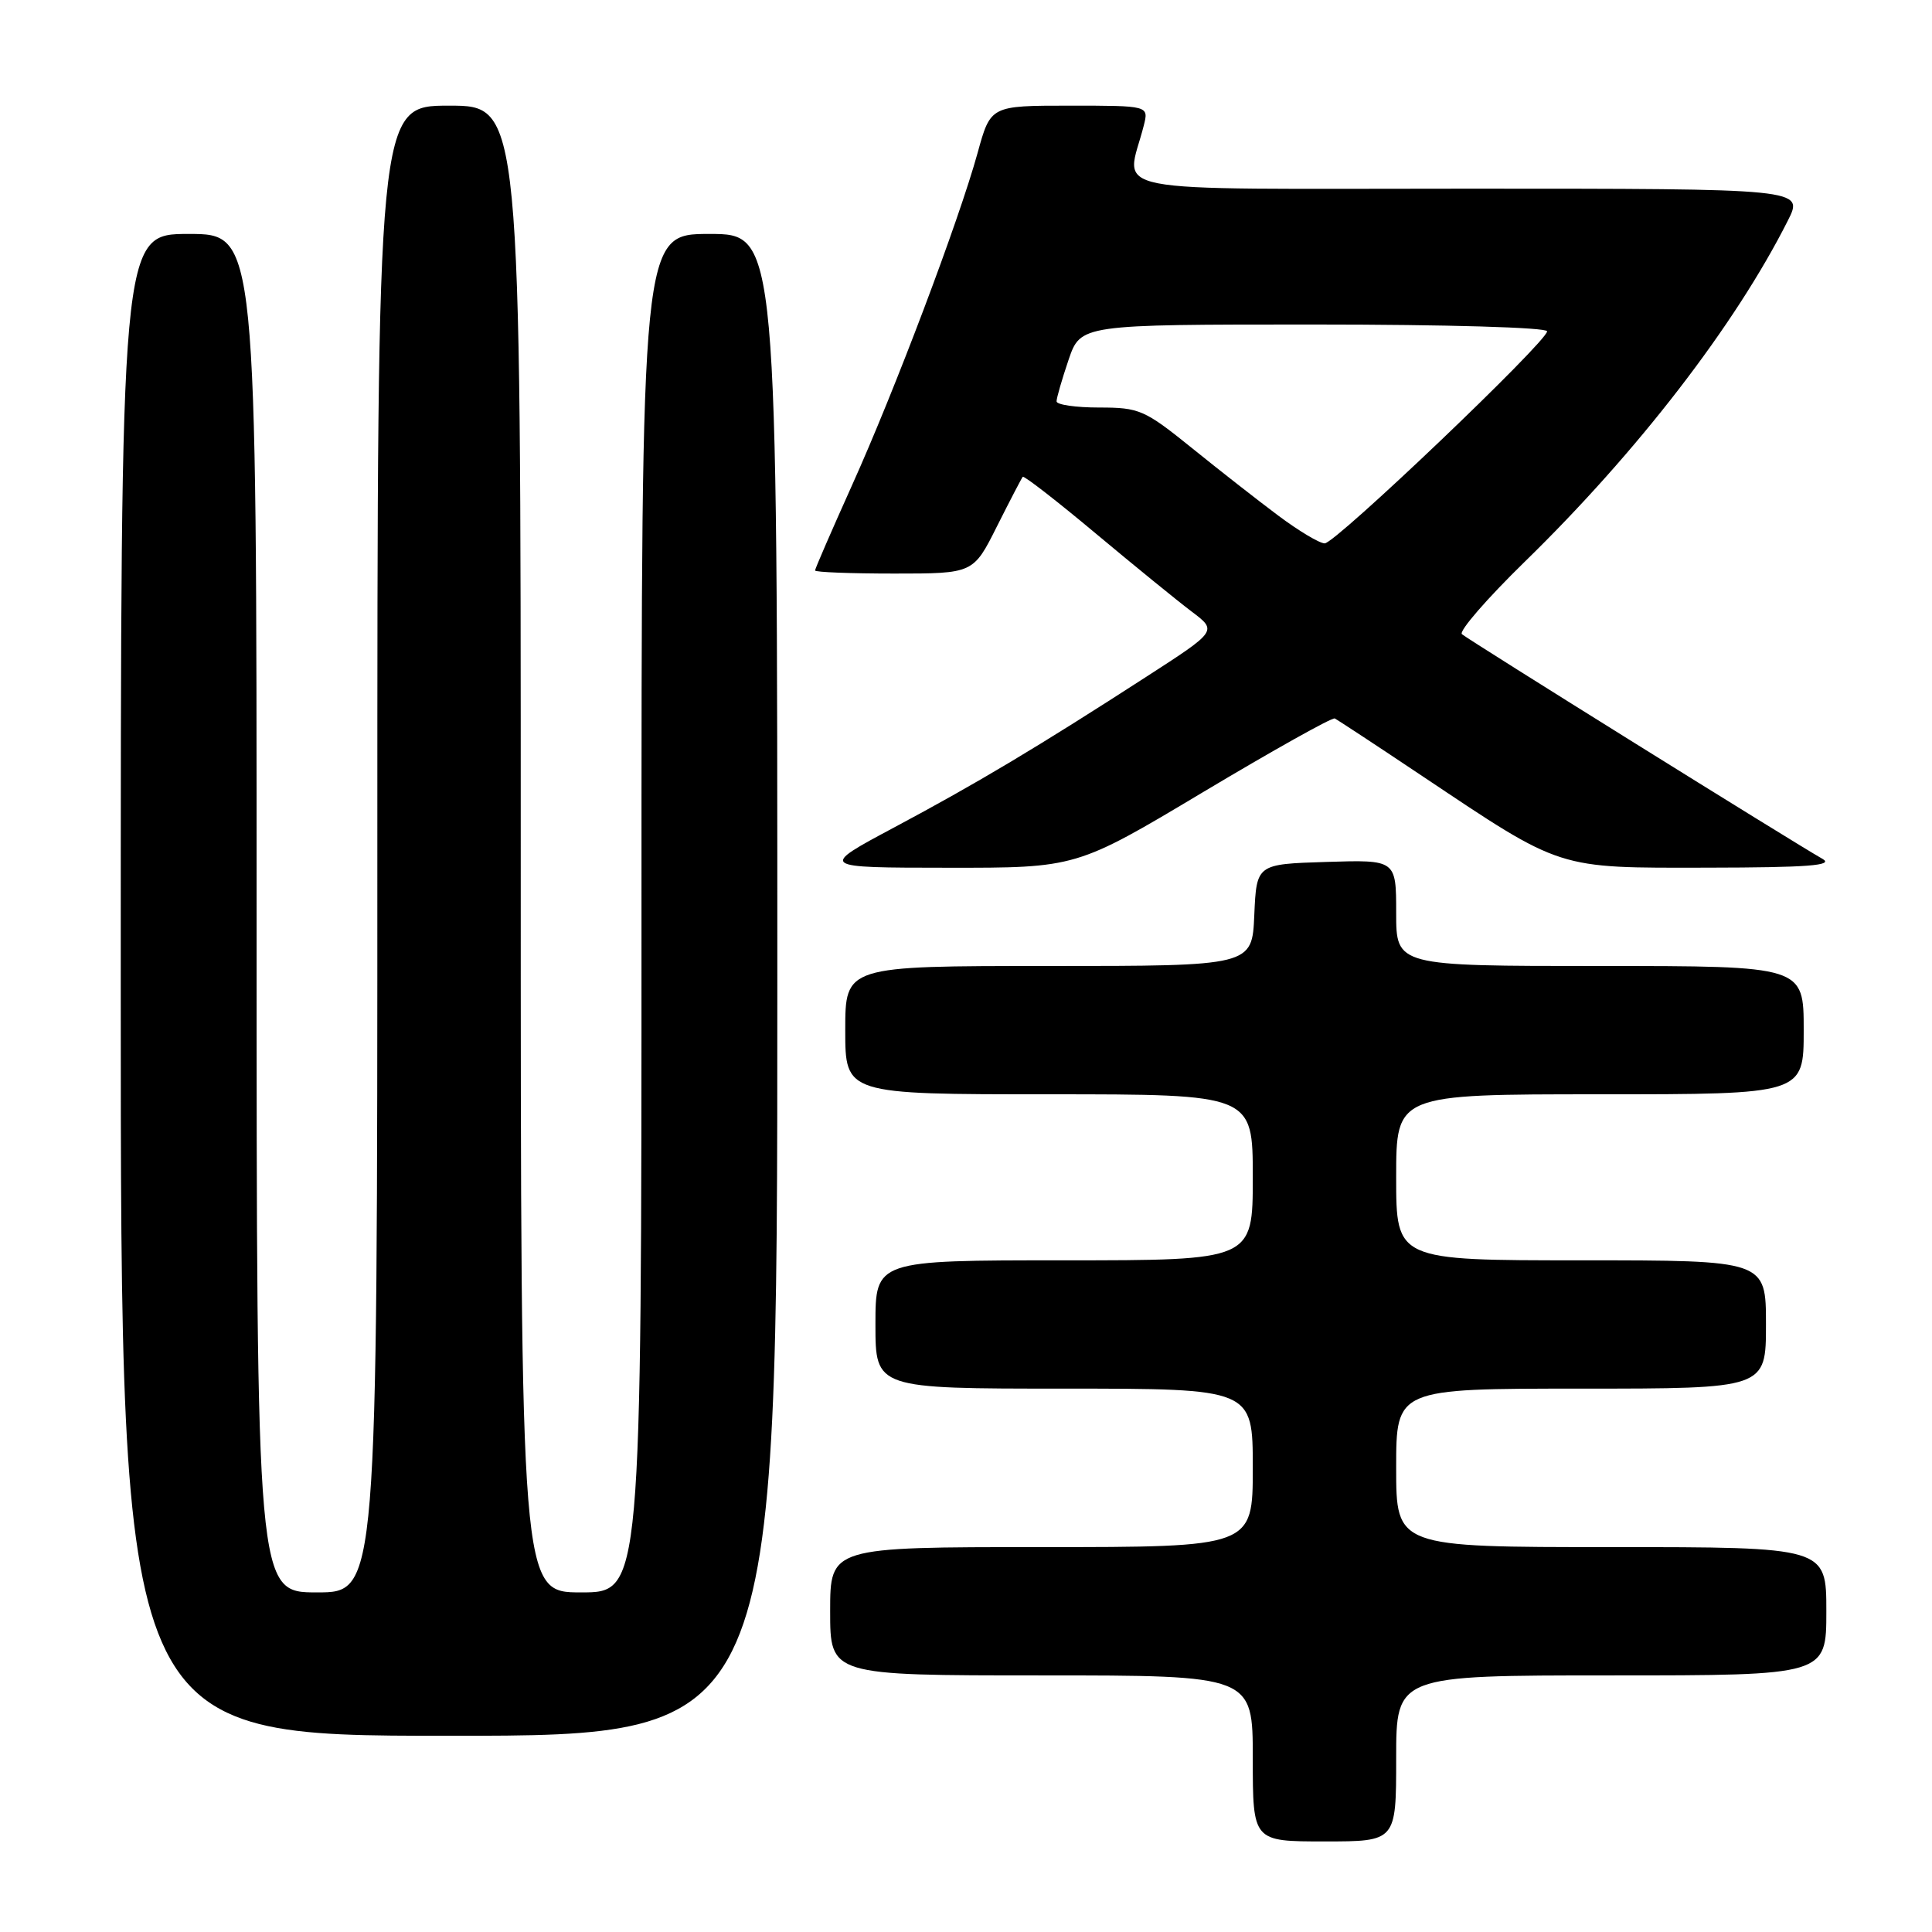 <?xml version="1.0" encoding="UTF-8" standalone="no"?>
<!DOCTYPE svg PUBLIC "-//W3C//DTD SVG 1.1//EN" "http://www.w3.org/Graphics/SVG/1.1/DTD/svg11.dtd" >
<svg xmlns="http://www.w3.org/2000/svg" xmlns:xlink="http://www.w3.org/1999/xlink" version="1.1" viewBox="0 0 256 256">
 <g >
 <path fill="currentColor"
d=" M 185.00 233.00 C 185.00 222.00 185.00 222.00 213.50 222.00 C 242.00 222.00 242.00 222.00 242.00 213.50 C 242.00 205.00 242.00 205.00 213.50 205.00 C 185.00 205.00 185.00 205.00 185.00 194.50 C 185.00 184.00 185.00 184.00 209.50 184.00 C 234.00 184.00 234.00 184.00 234.00 175.50 C 234.00 167.00 234.00 167.00 209.50 167.00 C 185.00 167.00 185.00 167.00 185.00 156.00 C 185.00 145.00 185.00 145.00 212.00 145.00 C 239.00 145.00 239.00 145.00 239.00 136.50 C 239.00 128.00 239.00 128.00 212.00 128.00 C 185.00 128.00 185.00 128.00 185.00 120.96 C 185.00 113.92 185.00 113.92 175.75 114.21 C 166.50 114.50 166.50 114.50 166.20 121.25 C 165.91 128.00 165.91 128.00 138.95 128.00 C 112.00 128.00 112.00 128.00 112.00 136.50 C 112.00 145.00 112.00 145.00 139.00 145.00 C 166.00 145.00 166.00 145.00 166.00 156.00 C 166.00 167.00 166.00 167.00 141.00 167.00 C 116.00 167.00 116.00 167.00 116.00 175.50 C 116.00 184.00 116.00 184.00 141.00 184.00 C 166.00 184.00 166.00 184.00 166.00 194.50 C 166.00 205.00 166.00 205.00 138.00 205.00 C 110.00 205.00 110.00 205.00 110.00 213.50 C 110.00 222.00 110.00 222.00 138.00 222.00 C 166.00 222.00 166.00 222.00 166.00 233.00 C 166.00 244.00 166.00 244.00 175.50 244.00 C 185.00 244.00 185.00 244.00 185.00 233.00 Z  M 103.00 130.50 C 103.00 31.00 103.00 31.00 94.00 31.00 C 85.00 31.00 85.00 31.00 85.00 121.00 C 85.00 211.00 85.00 211.00 77.00 211.00 C 69.00 211.00 69.00 211.00 69.00 112.50 C 69.00 14.00 69.00 14.00 59.50 14.00 C 50.00 14.00 50.00 14.00 50.00 112.50 C 50.00 211.00 50.00 211.00 42.00 211.00 C 34.00 211.00 34.00 211.00 34.00 121.00 C 34.00 31.00 34.00 31.00 25.00 31.00 C 16.00 31.00 16.00 31.00 16.00 130.50 C 16.00 230.00 16.00 230.00 59.50 230.00 C 103.00 230.00 103.00 230.00 103.00 130.50 Z  M 159.43 104.95 C 168.67 99.43 176.51 95.04 176.86 95.20 C 177.21 95.37 182.45 98.81 188.50 102.86 C 207.14 115.32 206.16 115.00 226.22 114.97 C 239.57 114.95 243.04 114.68 241.50 113.81 C 237.84 111.75 194.51 84.75 193.71 84.03 C 193.28 83.64 197.04 79.31 202.06 74.41 C 216.98 59.86 229.90 43.11 236.89 29.25 C 239.04 25.00 239.04 25.00 194.40 25.00 C 144.64 25.00 149.23 25.90 151.56 16.62 C 152.22 14.00 152.22 14.00 141.74 14.00 C 131.26 14.00 131.26 14.00 129.54 20.25 C 127.05 29.27 118.56 51.75 112.88 64.34 C 110.20 70.30 108.00 75.36 108.00 75.59 C 108.00 75.82 112.72 76.00 118.49 76.00 C 128.97 76.00 128.97 76.00 132.10 69.75 C 133.83 66.31 135.37 63.35 135.52 63.18 C 135.68 63.00 140.03 66.37 145.18 70.68 C 150.33 74.98 156.06 79.65 157.92 81.05 C 161.30 83.60 161.30 83.60 151.90 89.67 C 137.47 99.00 129.41 103.81 118.50 109.63 C 108.50 114.97 108.50 114.97 125.56 114.98 C 142.63 115.00 142.63 115.00 159.43 104.95 Z  M 169.39 68.33 C 166.70 66.32 161.52 62.27 157.89 59.33 C 151.65 54.30 150.96 54.00 145.64 54.00 C 142.54 54.00 140.00 53.63 140.00 53.18 C 140.00 52.73 140.72 50.25 141.59 47.68 C 143.19 43.00 143.19 43.00 174.09 43.00 C 191.76 43.00 205.00 43.39 205.00 43.90 C 205.00 45.26 176.96 72.00 175.53 72.00 C 174.85 72.00 172.09 70.35 169.39 68.33 Z "/>
</g>
</svg>